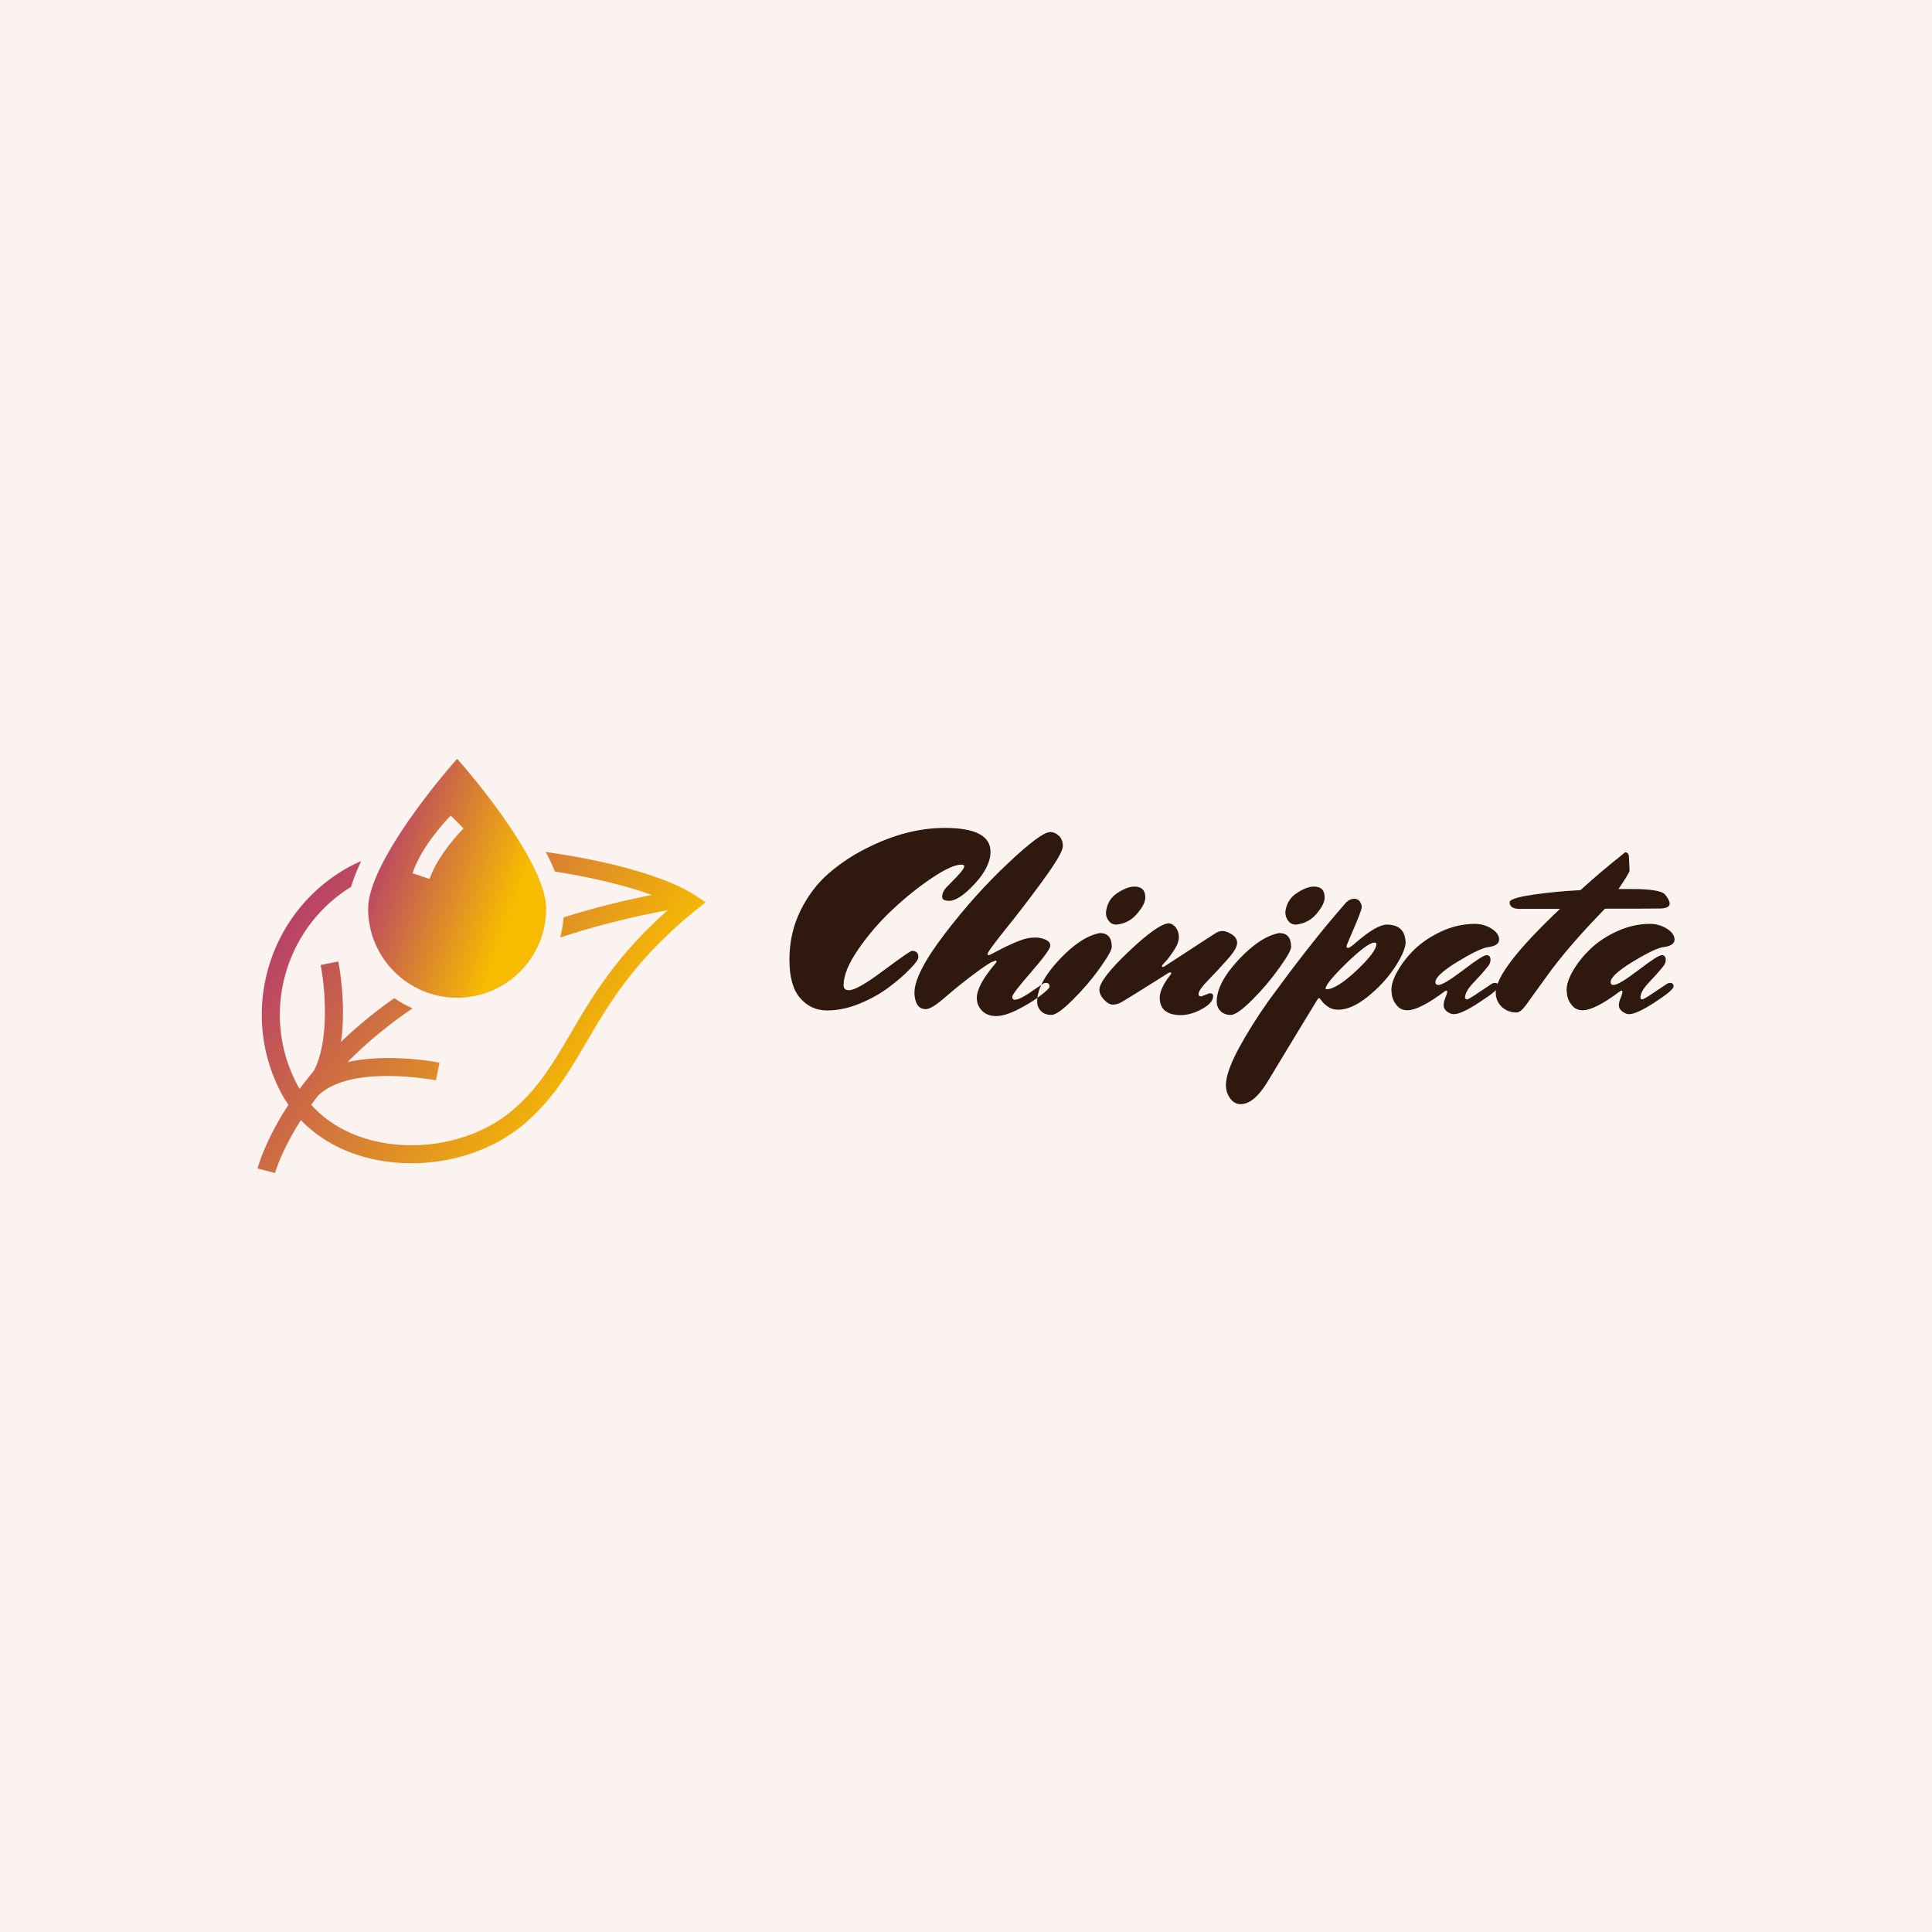 <svg data-v-fde0c5aa="" xmlns="http://www.w3.org/2000/svg" viewBox="0 0 300 300" class="iconLeft"><!----><defs data-v-fde0c5aa=""><!----></defs><rect data-v-fde0c5aa="" fill="#FBF3EF" x="0" y="0" width="300px" height="300px" class="logo-background-square"></rect><defs data-v-fde0c5aa=""><!----></defs><g data-v-fde0c5aa="" id="13cffa80-cfc5-4c76-a2c2-f24dfcab86ad" fill="#2F190E" transform="matrix(2.91,0,0,2.91,121.127,117.471)"><path d="M7.04 10.37L7.04 10.37L7.04 10.37Q7.38 10.37 7.38 10.70L7.38 10.70L7.38 10.70Q7.38 10.89 6.92 11.35L6.92 11.35L6.92 11.35Q6.47 11.82 5.81 12.31L5.81 12.31L5.81 12.31Q5.15 12.81 4.26 13.18L4.26 13.18L4.26 13.18Q3.36 13.55 2.51 13.55L2.51 13.55L2.51 13.55Q1.65 13.55 1.08 12.90L1.08 12.90L1.08 12.90Q0.50 12.25 0.50 10.84L0.50 10.84L0.50 10.84Q0.50 9.42 1.09 8.22L1.09 8.22L1.09 8.22Q1.68 7.03 2.59 6.24L2.59 6.24L2.59 6.24Q3.50 5.45 4.62 4.89L4.62 4.89L4.62 4.89Q6.76 3.81 8.79 3.81L8.79 3.81L8.79 3.81Q11.23 3.81 11.23 5.08L11.23 5.08L11.23 5.08Q11.23 5.88 10.39 6.79L10.39 6.79L10.39 6.79Q9.55 7.70 9.02 7.70L9.02 7.70L9.02 7.70Q8.65 7.70 8.65 7.49L8.65 7.49L8.65 7.49Q8.65 7.24 8.85 7.01L8.85 7.01L8.85 7.01Q9.53 6.33 9.68 6.13L9.68 6.13L9.68 6.13Q9.83 5.94 9.83 5.85L9.83 5.85L9.83 5.85Q9.83 5.77 9.67 5.77L9.67 5.77L9.67 5.77Q9.17 5.77 8.12 6.47L8.12 6.47L8.12 6.47Q7.07 7.17 6.02 8.15L6.02 8.15L6.02 8.15Q4.97 9.13 4.18 10.28L4.18 10.28L4.18 10.28Q3.39 11.42 3.39 12.21L3.39 12.21L3.39 12.21Q3.39 12.47 3.68 12.47L3.68 12.47L3.68 12.47Q4.12 12.47 5.52 11.42L5.52 11.42L5.52 11.42Q6.93 10.37 7.04 10.37ZM13.88 12.77L13.88 12.77L13.88 12.77Q13.38 13.15 12.69 13.50L12.69 13.50L12.69 13.50Q12.00 13.85 11.53 13.85L11.53 13.85L11.53 13.85Q11.06 13.85 10.78 13.57L10.78 13.57L10.78 13.57Q10.50 13.29 10.50 12.88L10.50 12.88L10.50 12.88Q10.50 12.21 11.47 11.07L11.47 11.07L11.47 11.07Q11.55 10.99 11.55 10.94L11.55 10.94L11.55 10.94Q11.55 10.89 11.52 10.89L11.52 10.89L11.52 10.89Q11.49 10.89 11.32 10.96L11.32 10.96L11.32 10.96Q11.14 11.02 10.36 11.60L10.36 11.60L10.36 11.60Q9.58 12.18 8.83 12.83L8.83 12.83L8.83 12.83Q8.09 13.48 7.78 13.48L7.78 13.48L7.78 13.48Q7.46 13.48 7.31 13.22L7.31 13.22L7.31 13.22Q7.17 12.95 7.17 12.61L7.17 12.61L7.17 12.61Q7.17 11.58 8.79 9.46L8.79 9.46L8.79 9.46Q10.40 7.35 12.17 5.69L12.17 5.69L12.17 5.69Q13.93 4.03 14.42 4.03L14.42 4.03L14.42 4.03Q14.66 4.03 14.88 4.23L14.88 4.23L14.88 4.23Q15.09 4.44 15.09 4.78L15.09 4.78L15.09 4.78Q15.09 5.12 14.25 6.30L14.25 6.30L14.25 6.30Q13.41 7.48 12.38 8.78L12.38 8.78L12.38 8.78Q11.07 10.40 11.07 10.54L11.07 10.54L11.07 10.54Q11.07 10.60 11.13 10.60L11.13 10.60L11.13 10.60Q11.19 10.60 11.61 10.37L11.61 10.37L11.61 10.37Q12.03 10.14 12.52 9.93L12.52 9.93L12.52 9.93Q13.01 9.73 13.20 9.70L13.20 9.70L13.20 9.70Q13.38 9.66 13.64 9.66L13.64 9.66L13.64 9.66Q13.90 9.66 14.16 9.77L14.16 9.77L14.16 9.77Q14.42 9.88 14.42 10.10L14.42 10.10L14.42 10.10Q14.42 10.32 13.41 11.49L13.41 11.49L13.41 11.49Q12.39 12.66 12.39 12.82L12.39 12.82L12.39 12.82Q12.39 12.98 12.53 12.98L12.53 12.98L12.53 12.98Q12.82 12.98 13.68 12.36L13.68 12.36L13.68 12.36Q14 12.14 14.06 12.11L14.06 12.11L14.06 12.11Q14.11 12.08 14.18 12.08L14.18 12.08L14.18 12.08Q14.38 12.08 14.38 12.28L14.38 12.28L14.38 12.28Q14.38 12.39 13.88 12.77ZM13.72 13.08L13.72 13.08Q13.72 13.38 13.93 13.59L13.93 13.59L13.93 13.59Q14.14 13.79 14.48 13.79L14.48 13.79L14.48 13.79Q14.81 13.79 15.62 12.98L15.62 12.98L15.62 12.98Q16.44 12.17 17.07 11.28L17.07 11.28L17.07 11.28Q17.70 10.40 17.70 10.16L17.70 10.16L17.70 10.16Q17.70 9.42 17.07 9.42L17.07 9.42L17.07 9.42Q16.06 9.60 14.89 10.85L14.89 10.85L14.89 10.85Q13.72 12.10 13.72 13.08L13.72 13.08ZM17.95 8.97L17.95 8.97L17.95 8.97Q17.71 8.97 17.57 8.81L17.57 8.81L17.57 8.81Q17.43 8.64 17.40 8.47L17.40 8.47L17.39 8.32L17.39 8.32Q17.46 7.64 17.99 7.29L17.99 7.29L17.99 7.29Q18.52 6.94 18.91 6.94L18.91 6.94L18.91 6.94Q19.49 6.94 19.49 7.52L19.49 7.52L19.49 7.52Q19.49 7.88 19.05 8.39L19.05 8.39L19.05 8.39Q18.62 8.90 17.95 8.97ZM22.48 12.80L22.48 12.80L22.92 12.63L22.92 12.63Q23.11 12.63 23.11 12.78L23.11 12.78L23.11 12.78Q23.11 13.15 22.52 13.47L22.52 13.47L22.52 13.47Q21.92 13.80 21.38 13.80L21.38 13.80L21.38 13.80Q20.85 13.80 20.55 13.57L20.55 13.57L20.55 13.57Q20.26 13.34 20.26 12.87L20.26 12.87L20.26 12.87Q20.26 12.39 20.80 11.69L20.80 11.69L20.80 11.69Q20.87 11.62 20.87 11.57L20.87 11.57L20.87 11.57Q20.87 11.52 20.82 11.52L20.82 11.52L20.82 11.52Q20.76 11.52 20.72 11.55L20.72 11.55L20.72 11.55Q20.68 11.58 20.12 11.93L20.12 11.93L20.12 11.93Q18.77 12.78 18.20 13.12L18.20 13.12L18.20 13.12Q17.96 13.24 17.75 13.24L17.75 13.24L17.75 13.24Q17.54 13.24 17.29 12.98L17.29 12.98L17.29 12.98Q17.04 12.71 17.04 12.45L17.04 12.45L17.04 12.45Q17.04 11.89 18.62 10.39L18.62 10.39L18.62 10.39Q20.20 8.90 20.76 8.90L20.76 8.90L20.76 8.90Q20.97 8.93 21.13 9.14L21.13 9.14L21.13 9.14Q21.28 9.35 21.28 9.64L21.28 9.64L21.28 9.64Q21.28 9.93 21.07 10.26L21.07 10.26L21.07 10.26Q20.76 10.75 20.57 10.94L20.57 10.94L20.57 10.94Q20.38 11.13 20.38 11.18L20.38 11.18L20.38 11.18Q20.38 11.23 20.43 11.23L20.43 11.23L20.43 11.23Q20.47 11.23 20.54 11.18L20.54 11.18L20.54 11.18Q20.62 11.13 21.88 10.31L21.88 10.31L21.88 10.31Q23.13 9.49 23.28 9.40L23.28 9.40L23.28 9.40Q23.44 9.31 23.62 9.31L23.62 9.31L23.62 9.31Q23.80 9.31 24.09 9.48L24.09 9.48L24.09 9.48Q24.39 9.66 24.39 9.95L24.39 9.95L24.39 9.95Q24.39 10.25 23.88 10.82L23.88 10.82L23.88 10.82Q23.37 11.40 22.85 11.93L22.85 11.93L22.85 11.93Q22.33 12.46 22.33 12.68L22.33 12.68L22.33 12.68Q22.33 12.80 22.48 12.80ZM23.30 13.08L23.30 13.08Q23.30 13.38 23.51 13.59L23.51 13.59L23.51 13.59Q23.72 13.79 24.05 13.79L24.05 13.79L24.05 13.79Q24.39 13.79 25.20 12.98L25.20 12.98L25.20 12.98Q26.01 12.17 26.64 11.28L26.64 11.28L26.64 11.28Q27.27 10.40 27.27 10.16L27.27 10.16L27.27 10.16Q27.27 9.42 26.64 9.42L26.64 9.42L26.64 9.42Q25.63 9.60 24.46 10.85L24.46 10.85L24.46 10.85Q23.30 12.10 23.30 13.08L23.30 13.08ZM27.52 8.97L27.52 8.97L27.52 8.97Q27.29 8.97 27.15 8.81L27.15 8.81L27.15 8.81Q27.01 8.64 26.98 8.47L26.98 8.47L26.96 8.32L26.96 8.32Q27.03 7.64 27.57 7.29L27.57 7.29L27.57 7.29Q28.10 6.94 28.49 6.94L28.49 6.94L28.49 6.94Q29.06 6.94 29.06 7.52L29.06 7.52L29.06 7.52Q29.06 7.88 28.63 8.39L28.63 8.39L28.63 8.39Q28.20 8.90 27.52 8.97ZM23.79 17.54L23.79 17.54L23.79 17.54Q23.79 16.87 24.45 15.62L24.45 15.62L24.45 15.62Q25.12 14.38 26.05 13.06L26.05 13.06L26.05 13.06Q28.07 10.29 29.55 8.55L29.55 8.55L30.21 7.78L30.21 7.78Q30.42 7.59 30.63 7.59L30.63 7.59L30.63 7.59Q30.84 7.59 30.94 7.74L30.94 7.74L30.94 7.74Q31.04 7.90 31.04 8.02L31.04 8.02L31.04 8.02Q31.04 8.13 30.88 8.54L30.88 8.54L30.88 8.54Q30.72 8.95 30.49 9.47L30.49 9.47L30.49 9.47Q30.27 10.00 30.25 10.04L30.25 10.04L30.25 10.04Q30.23 10.09 30.23 10.15L30.23 10.15L30.23 10.15Q30.23 10.21 30.32 10.21L30.32 10.21L30.32 10.21Q30.41 10.21 30.76 9.90L30.76 9.90L30.76 9.90Q31.84 8.97 32.38 8.97L32.38 8.97L32.38 8.97Q33.38 8.97 33.38 9.98L33.38 9.98L33.38 9.98Q33.31 10.50 32.75 11.33L32.75 11.33L32.75 11.33Q32.19 12.15 31.34 12.83L31.34 12.83L31.34 12.83Q30.49 13.51 29.78 13.51L29.78 13.51L29.78 13.51Q29.47 13.51 29.25 13.36L29.25 13.36L29.25 13.36Q29.02 13.20 28.91 13.05L28.91 13.05L28.91 13.05Q28.80 12.89 28.76 12.89L28.76 12.89L28.76 12.89Q28.73 12.89 28.68 12.96L28.68 12.96L28.68 12.96Q28.63 13.03 25.96 17.44L25.96 17.44L25.96 17.44Q25.26 18.55 24.58 18.55L24.58 18.55L24.58 18.55Q24.23 18.55 24.01 18.23L24.01 18.23L24.01 18.23Q23.79 17.92 23.79 17.54ZM31.71 9.93L31.71 9.93L31.71 9.93Q31.36 9.93 30.23 11.02L30.23 11.02L30.23 11.02Q29.11 12.11 29.11 12.39L29.11 12.39L29.11 12.39Q29.11 12.42 29.16 12.42L29.16 12.42L29.16 12.42Q29.69 12.42 30.76 11.42L30.76 11.42L30.76 11.42Q31.82 10.42 31.82 10.01L31.82 10.01L31.82 10.01Q31.82 9.93 31.71 9.93ZM36.55 12.87L36.55 12.87L36.55 12.87Q36.55 12.94 36.65 12.96L36.65 12.96L36.65 12.96Q36.75 12.96 37.33 12.56L37.33 12.56L37.33 12.56Q37.91 12.17 37.99 12.12L37.99 12.12L37.99 12.12Q38.07 12.08 38.14 12.08L38.14 12.08L38.14 12.08Q38.33 12.08 38.33 12.27L38.33 12.27L38.33 12.27Q38.33 12.46 37.34 13.10L37.34 13.10L37.34 13.10Q36.36 13.75 35.95 13.75L35.95 13.75L35.95 13.75Q35.78 13.75 35.59 13.61L35.59 13.61L35.59 13.61Q35.41 13.47 35.41 13.28L35.41 13.28L35.41 13.28Q35.41 13.09 35.50 12.87L35.50 12.87L35.50 12.87Q35.60 12.64 35.60 12.56L35.60 12.56L35.60 12.56Q35.60 12.49 35.56 12.49L35.56 12.49L35.56 12.49Q35.52 12.49 35.48 12.52L35.48 12.52L35.48 12.52Q34.12 13.54 33.47 13.54L33.47 13.54L33.47 13.54Q33.11 13.54 32.90 13.27L32.90 13.27L32.90 13.27Q32.69 13.01 32.65 12.74L32.65 12.74L32.62 12.47L32.62 12.47Q32.62 12.01 32.98 11.40L32.98 11.40L32.98 11.40Q33.33 10.79 33.91 10.24L33.91 10.24L33.91 10.24Q34.50 9.69 35.34 9.31L35.34 9.31L35.34 9.31Q36.19 8.93 37.07 8.93L37.07 8.93L37.07 8.93Q37.55 8.93 37.96 9.18L37.96 9.18L37.96 9.18Q38.37 9.44 38.37 9.77L38.37 9.77L38.37 9.77Q38.37 10.11 37.72 10.18L37.72 10.18L37.72 10.18Q37.23 10.29 36.10 10.98L36.10 10.98L36.10 10.98Q34.97 11.68 34.97 12.04L34.97 12.04L34.97 12.04Q34.97 12.19 35.13 12.19L35.13 12.19L35.13 12.19Q35.41 12.19 36.45 11.40L36.45 11.40L36.45 11.40Q37.49 10.60 37.70 10.60L37.70 10.60L37.70 10.60Q37.91 10.60 37.91 10.85L37.91 10.85L37.91 10.85Q37.91 11.03 37.78 11.19L37.78 11.19L37.78 11.19Q37.65 11.35 37.59 11.42L37.59 11.42L37.59 11.42Q37.48 11.56 37.02 12.05L37.02 12.05L37.02 12.05Q36.55 12.53 36.55 12.87ZM38.93 7.78L38.93 7.78L38.93 7.78Q38.93 7.56 40.14 7.38L40.14 7.38L40.14 7.38Q41.34 7.20 42.71 7.13L42.71 7.13L42.71 7.13Q43.86 6.09 44.79 5.36L44.79 5.36L45.09 5.11L45.09 5.11Q45.30 5.11 45.30 5.42L45.30 5.42L45.33 6.10L45.33 6.10Q45.29 6.26 44.74 7.07L44.74 7.07L45.43 7.07L45.43 7.07Q46.98 7.07 47.23 7.37L47.23 7.37L47.23 7.37Q47.47 7.67 47.47 7.85L47.47 7.85L47.47 7.85Q47.47 8.09 47.00 8.11L47.00 8.11L47.00 8.11Q46.52 8.12 44.02 8.12L44.02 8.12L44.02 8.12Q42.01 10.18 40.88 11.77L40.88 11.77L40.88 11.77Q40.45 12.36 40.12 12.82L40.12 12.82L40.12 12.82Q39.80 13.29 39.63 13.47L39.63 13.47L39.63 13.47Q39.45 13.66 39.30 13.66L39.30 13.66L39.30 13.66Q38.84 13.66 38.51 13.36L38.51 13.36L38.51 13.36Q38.19 13.05 38.19 12.60L38.19 12.60L38.19 12.60Q38.19 11.37 41.62 8.13L41.62 8.13L39.47 8.13L39.47 8.13Q38.93 8.13 38.93 7.78ZM45.91 12.87L45.91 12.87L45.91 12.87Q45.91 12.94 46.00 12.96L46.00 12.96L46.00 12.96Q46.10 12.96 46.68 12.56L46.68 12.56L46.68 12.56Q47.26 12.17 47.34 12.12L47.34 12.12L47.34 12.12Q47.42 12.08 47.49 12.08L47.49 12.08L47.49 12.08Q47.68 12.08 47.68 12.27L47.68 12.27L47.68 12.27Q47.68 12.46 46.70 13.10L46.70 13.10L46.70 13.10Q45.71 13.75 45.30 13.75L45.30 13.75L45.30 13.75Q45.14 13.75 44.95 13.61L44.95 13.61L44.95 13.61Q44.76 13.47 44.76 13.28L44.76 13.28L44.76 13.28Q44.76 13.09 44.86 12.87L44.86 12.87L44.86 12.87Q44.95 12.64 44.95 12.56L44.95 12.56L44.95 12.56Q44.95 12.49 44.91 12.49L44.91 12.49L44.91 12.49Q44.87 12.49 44.83 12.52L44.83 12.52L44.83 12.52Q43.47 13.54 42.83 13.54L42.83 13.54L42.83 13.54Q42.46 13.54 42.25 13.27L42.25 13.27L42.25 13.27Q42.04 13.01 42 12.74L42 12.74L41.97 12.47L41.97 12.47Q41.97 12.01 42.33 11.40L42.33 11.40L42.33 11.40Q42.69 10.79 43.27 10.24L43.27 10.24L43.27 10.24Q43.85 9.69 44.70 9.31L44.70 9.31L44.70 9.31Q45.54 8.93 46.42 8.93L46.42 8.93L46.42 8.93Q46.90 8.93 47.31 9.18L47.31 9.18L47.31 9.18Q47.73 9.44 47.73 9.77L47.73 9.77L47.73 9.77Q47.73 10.11 47.07 10.18L47.07 10.18L47.07 10.18Q46.58 10.29 45.45 10.98L45.45 10.98L45.45 10.98Q44.32 11.68 44.32 12.04L44.32 12.04L44.32 12.04Q44.32 12.19 44.48 12.19L44.48 12.19L44.48 12.19Q44.76 12.19 45.80 11.40L45.80 11.40L45.80 11.40Q46.84 10.60 47.05 10.60L47.05 10.60L47.05 10.60Q47.26 10.60 47.26 10.85L47.26 10.85L47.26 10.85Q47.26 11.03 47.13 11.19L47.13 11.19L47.13 11.19Q47.00 11.35 46.94 11.42L46.94 11.42L46.94 11.42Q46.83 11.56 46.37 12.05L46.37 12.05L46.37 12.05Q45.91 12.53 45.91 12.87Z"></path></g><defs data-v-fde0c5aa=""><linearGradient data-v-fde0c5aa="" gradientTransform="rotate(25)" id="36a10ed9-dfce-4ca7-bf97-51e2e6a4639e" x1="0%" y1="0%" x2="100%" y2="0%"><stop data-v-fde0c5aa="" offset="0%" stop-color="#A92580" stop-opacity="1"></stop><stop data-v-fde0c5aa="" offset="100%" stop-color="#F7BC00" stop-opacity="1"></stop></linearGradient></defs><g data-v-fde0c5aa="" id="6b60bec8-dcb0-47f0-a930-1fad135bf70a" stroke="none" fill="url(#36a10ed9-dfce-4ca7-bf97-51e2e6a4639e)" transform="matrix(0.934,0,0,0.934,26.341,106.359)"><path d="M87.402 34.999c-4.6-3.067-14.464-5.807-24.864-7.22a39.87 39.87 0 0 1 1.525 3.25c6.187.957 11.872 2.36 16.103 3.88a143.335 143.335 0 0 0-14.665 3.727 17.811 17.811 0 0 1-.58 3.352c5.369-1.767 11.309-3.317 17.918-4.548C74.266 45 70.252 51.825 66.682 57.911c-2.847 4.854-5.306 9.047-9.587 12.718-4.367 3.743-10.509 5.89-16.851 5.89-6.933 0-12.905-2.456-16.703-6.719.353-.49.732-.992 1.124-1.5 5.382-5.318 19.472-2.59 19.613-2.563l.588-2.941c-.463-.095-8.426-1.63-15.287-.097 2.899-2.936 6.462-5.98 10.811-8.937a17.997 17.997 0 0 1-3.036-1.694c-3.426 2.409-6.366 4.867-8.863 7.282.913-6.35-.364-12.957-.448-13.378l-2.941.589c.689 3.445 1.591 12.414-1.135 17.614a59.926 59.926 0 0 0-2.351 2.976c-.136-.23-.278-.457-.403-.695-6.175-11.674-2.117-26.057 8.964-32.897.397-1.362.973-2.801 1.67-4.268a18.61 18.61 0 0 0-1.639.762c-13.634 7.211-18.859 24.171-11.647 37.806a19.85 19.85 0 0 0 1.195 1.947c-3.814 5.825-5.007 10.09-5.135 10.581l2.903.756c.028-.108 1.038-3.682 4.297-8.799 4.37 4.558 10.911 7.173 18.424 7.173 7.047 0 13.901-2.41 18.803-6.614 4.663-3.996 7.364-8.602 10.222-13.477 3.808-6.492 8.123-13.852 18.243-22.015l1.589-1.283-1.7-1.129z"></path><path d="M47.798 52c8.16 0 14.798-6.638 14.798-14.798 0-7.843-13.221-23.108-13.784-23.754l-1.014-1.164-1.014 1.164C46.221 14.094 33 29.359 33 37.202 33 45.362 39.638 52 47.798 52zm-1.06-30.277l2.122 2.121c-.042.042-4.271 4.311-5.638 8.414l-2.846-.949c1.593-4.781 6.168-9.392 6.362-9.586z"></path></g><!----></svg>